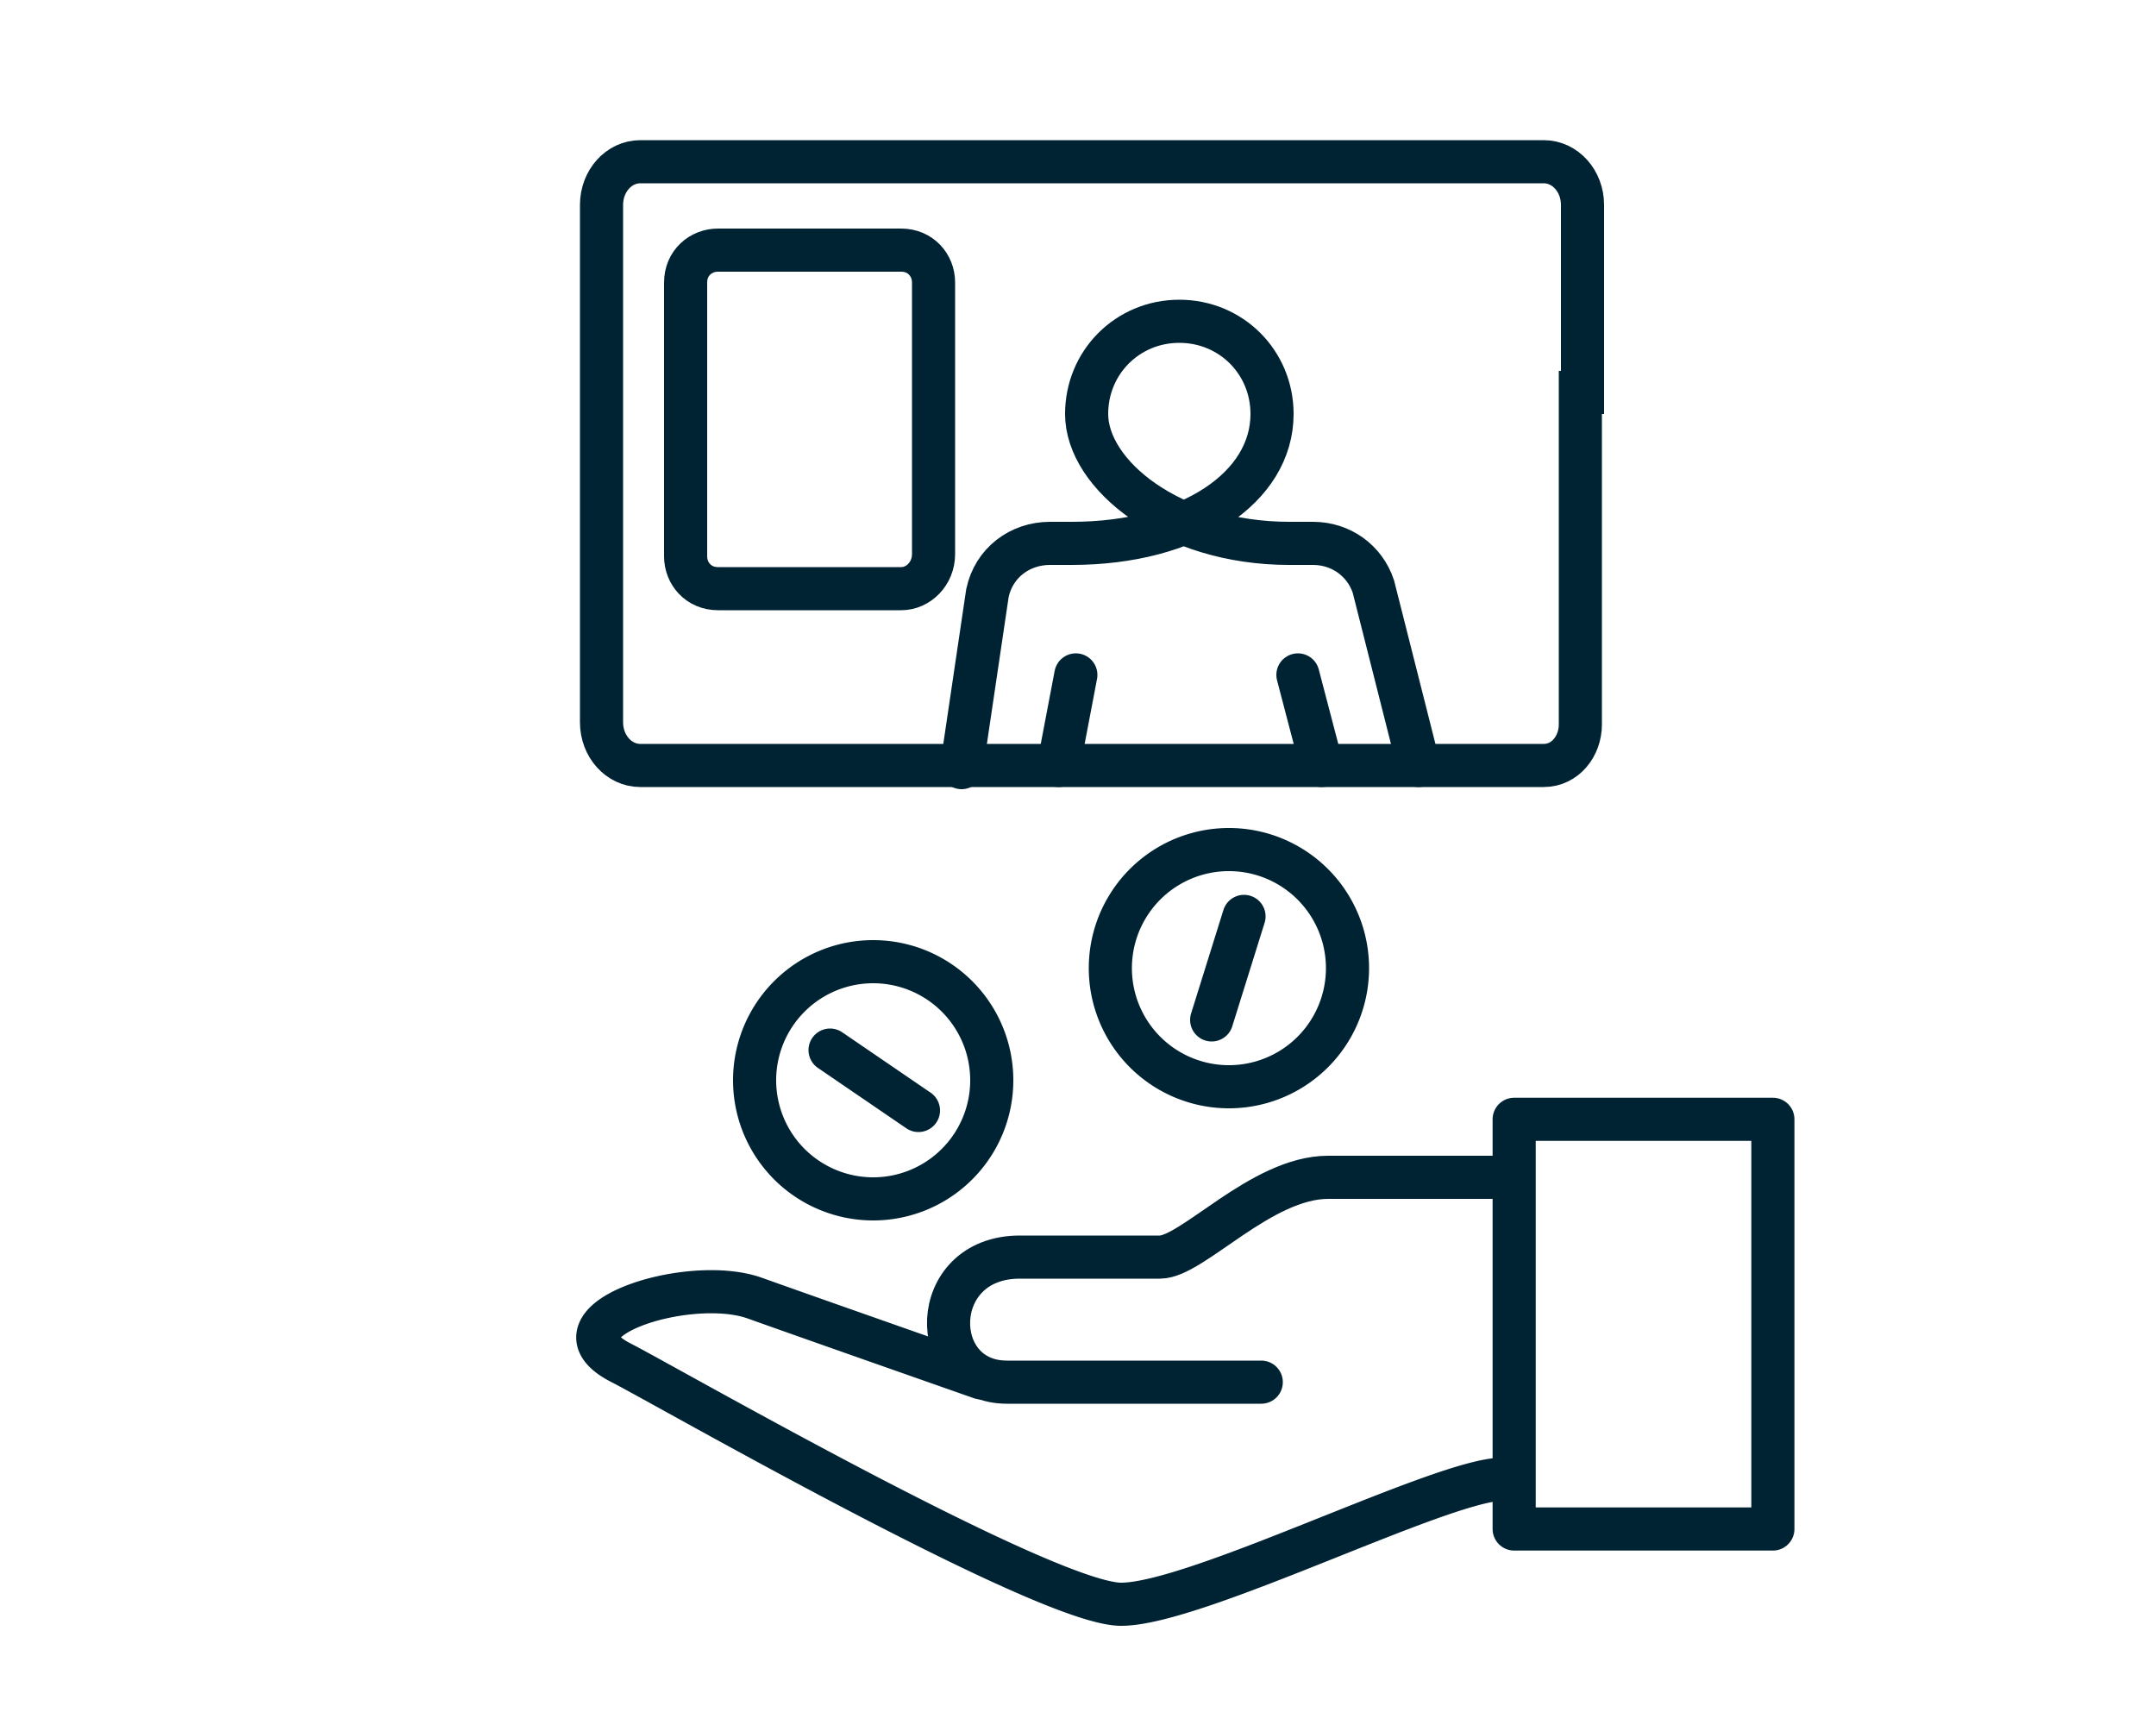 <svg xmlns="http://www.w3.org/2000/svg" viewBox="0 0 100 80" fill="none" stroke="#002333"><path d="M73.4 18.2V9.5c0-1.1-.8-2-1.8-2H29.7c-1 0-1.8.9-1.8 2v24c0 1.1.8 2 1.8 2h41.9c1 0 1.7-.9 1.7-1.9V18.2h.1z" stroke-width="2" stroke-miterlimit="10" stroke-linecap="round"/><path d="M41.8 27.3h-8.5c-.9 0-1.5-.7-1.5-1.5V13.1c0-.9.7-1.5 1.5-1.5h8.5c.9 0 1.5.7 1.5 1.5v12.6c0 .9-.7 1.6-1.5 1.6zm24 8.2l-2.1-8.3c-.4-1.2-1.5-2-2.8-2h-1.1c-5.5 0-9.4-3.2-9.4-6 0-2.4 1.9-4.3 4.3-4.3s4.3 1.9 4.3 4.3c0 3.4-3.8 6-9.3 6h-1c-1.4 0-2.6.9-2.9 2.3l-1.2 8.1m5.3-4.3l-.8 4.2m11.1-4.2l1.1 4.2" stroke-width="2" stroke-miterlimit="10" stroke-linecap="round"/><path d="M70.23 70.91h12v-19h-12v19zM69.9 54.6h-8.3c-3.1 0-6.3 3.7-7.8 3.7h-6.5c-4.3 0-4.3 5.8-.6 5.8h11.8" stroke-width="2" stroke-miterlimit="10" stroke-linecap="round" stroke-linejoin="round"/><path d="M69.7 68.6c-2.8 0-14.2 5.8-17.7 5.8S30.6 64.1 28.8 63.2c-3.7-1.9 3.1-4.1 6.2-3 2.8 1 10.5 3.7 10.5 3.7M57 50.4a5.5 5.5 0 100-11 5.5 5.5 0 000 11zm-16.5 5.2a5.5 5.5 0 100-11 5.5 5.5 0 000 11zm-2-6.9l4.1 2.8m13.6-4.2l1.5-4.8" stroke-width="2" stroke-miterlimit="10" stroke-linecap="round" stroke-linejoin="round"/></svg>